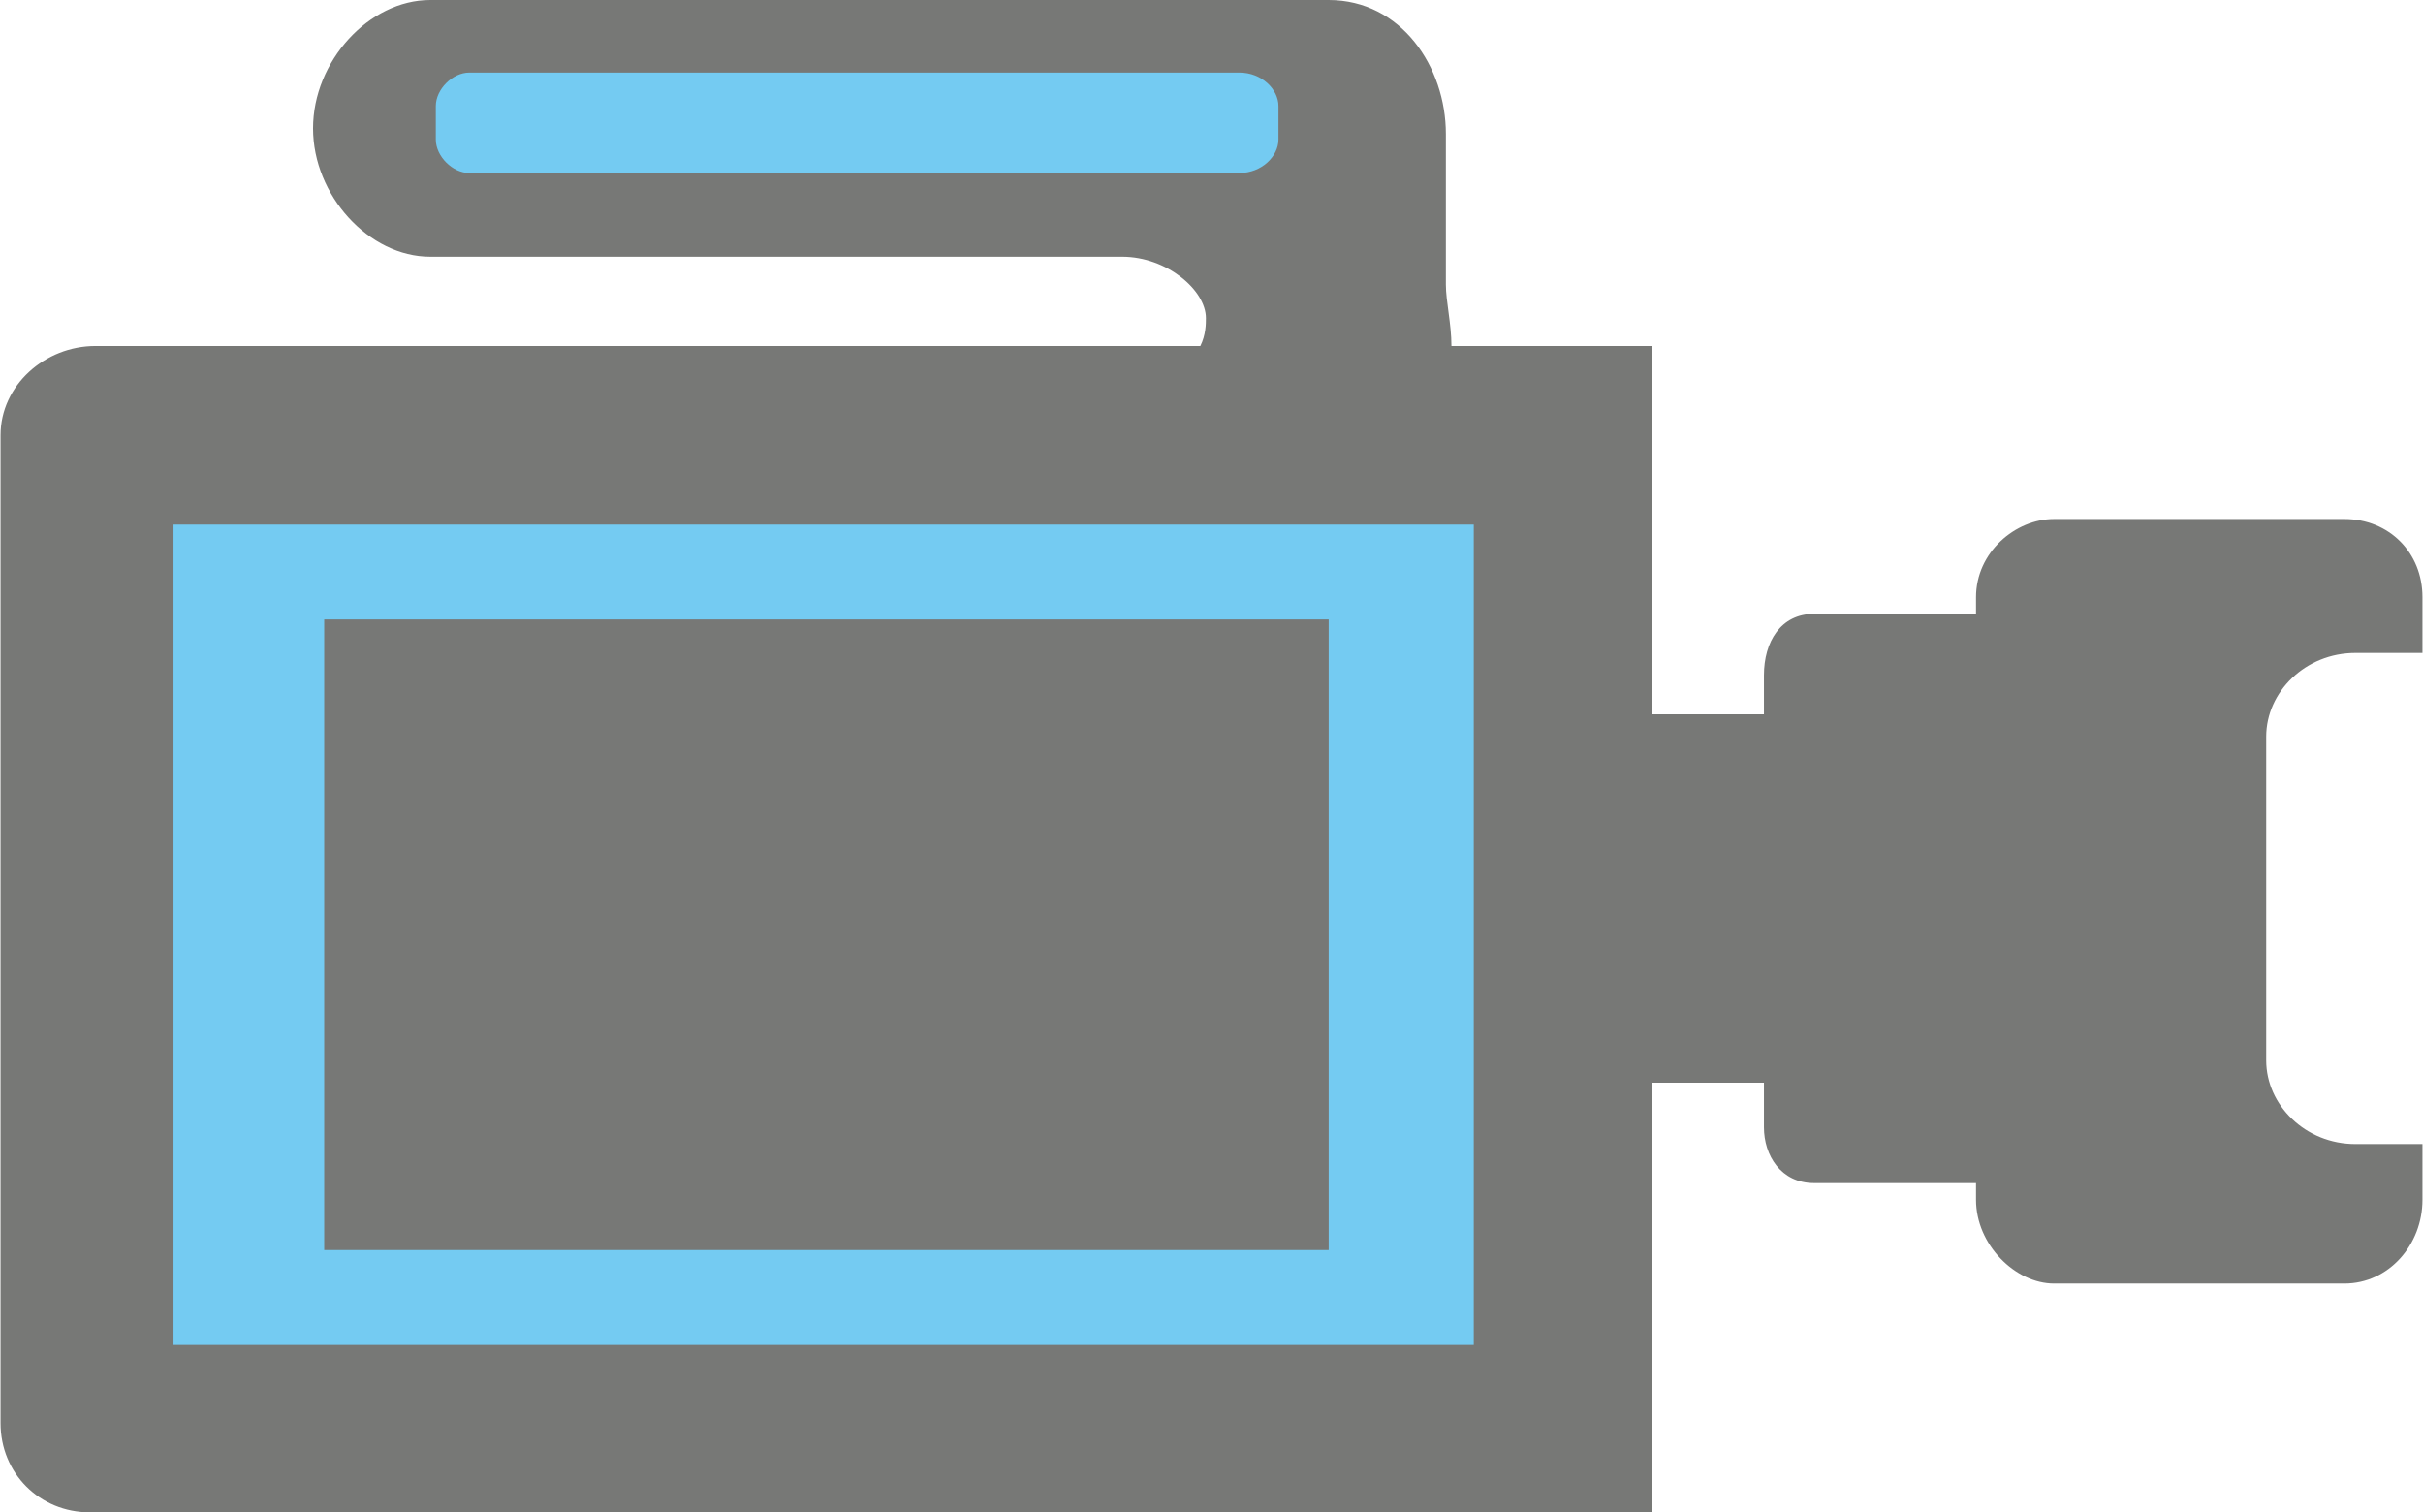 <?xml version="1.0" encoding="UTF-8"?>
<!DOCTYPE svg PUBLIC "-//W3C//DTD SVG 1.1//EN" "http://www.w3.org/Graphics/SVG/1.1/DTD/svg11.dtd">
<!-- Creator: CorelDRAW X7 -->
<svg xmlns="http://www.w3.org/2000/svg" xml:space="preserve" width="0.878in" height="0.548in" version="1.1" style="shape-rendering:geometricPrecision; text-rendering:geometricPrecision; image-rendering:optimizeQuality; fill-rule:evenodd; clip-rule:evenodd"
viewBox="0 0 434 271"
 xmlns:xlink="http://www.w3.org/1999/xlink">
 <defs>
  <style type="text/css">
   <![CDATA[
    .fil1 {fill:#74CBF2}
    .fil0 {fill:#777876}
   ]]>
  </style>
 </defs>
 <g id="Layer_x0020_1">

  <path class="fil0" d="M260 62c0,-4 -1,-8 -1,-11l0 -27c0,-12 -8,-24 -21,-24l-161 0c-11,0 -21,11 -21,23 0,12 10,23 21,23l124 0c8,0 15,6 15,11 0,1 0,3 -1,5l-198 0c-9,0 -17,7 -17,16l0 177c0,9 7,16 16,16l280 0 0 -77 20 0 0 8c0,5 3,10 9,10l29 0 0 3c0,8 7,15 14,15l52 0c8,0 14,-7 14,-15l0 -10 -12 0c-9,0 -16,-7 -16,-15l0 -58c0,-8 7,-15 16,-15l12 0 0 -10c0,-8 -6,-14 -14,-14l-52 0c-7,0 -14,6 -14,14l0 3 -29 0c-6,0 -9,5 -9,11l0 7 -20 0 0 -66 -36 0z"/>
  <polygon class="fil1" points="31,94 264,94 264,241 31,241 "/>
  <path class="fil1" d="M84 13l138 0c4,0 7,3 7,6l0 6c0,3 -3,6 -7,6l-138 0c-3,0 -6,-3 -6,-6l0 -6c0,-3 3,-6 6,-6l0 0z"/>
  <polygon class="fil0" points="238,111 58,111 58,224 238,224 "/>
 </g>
</svg>
